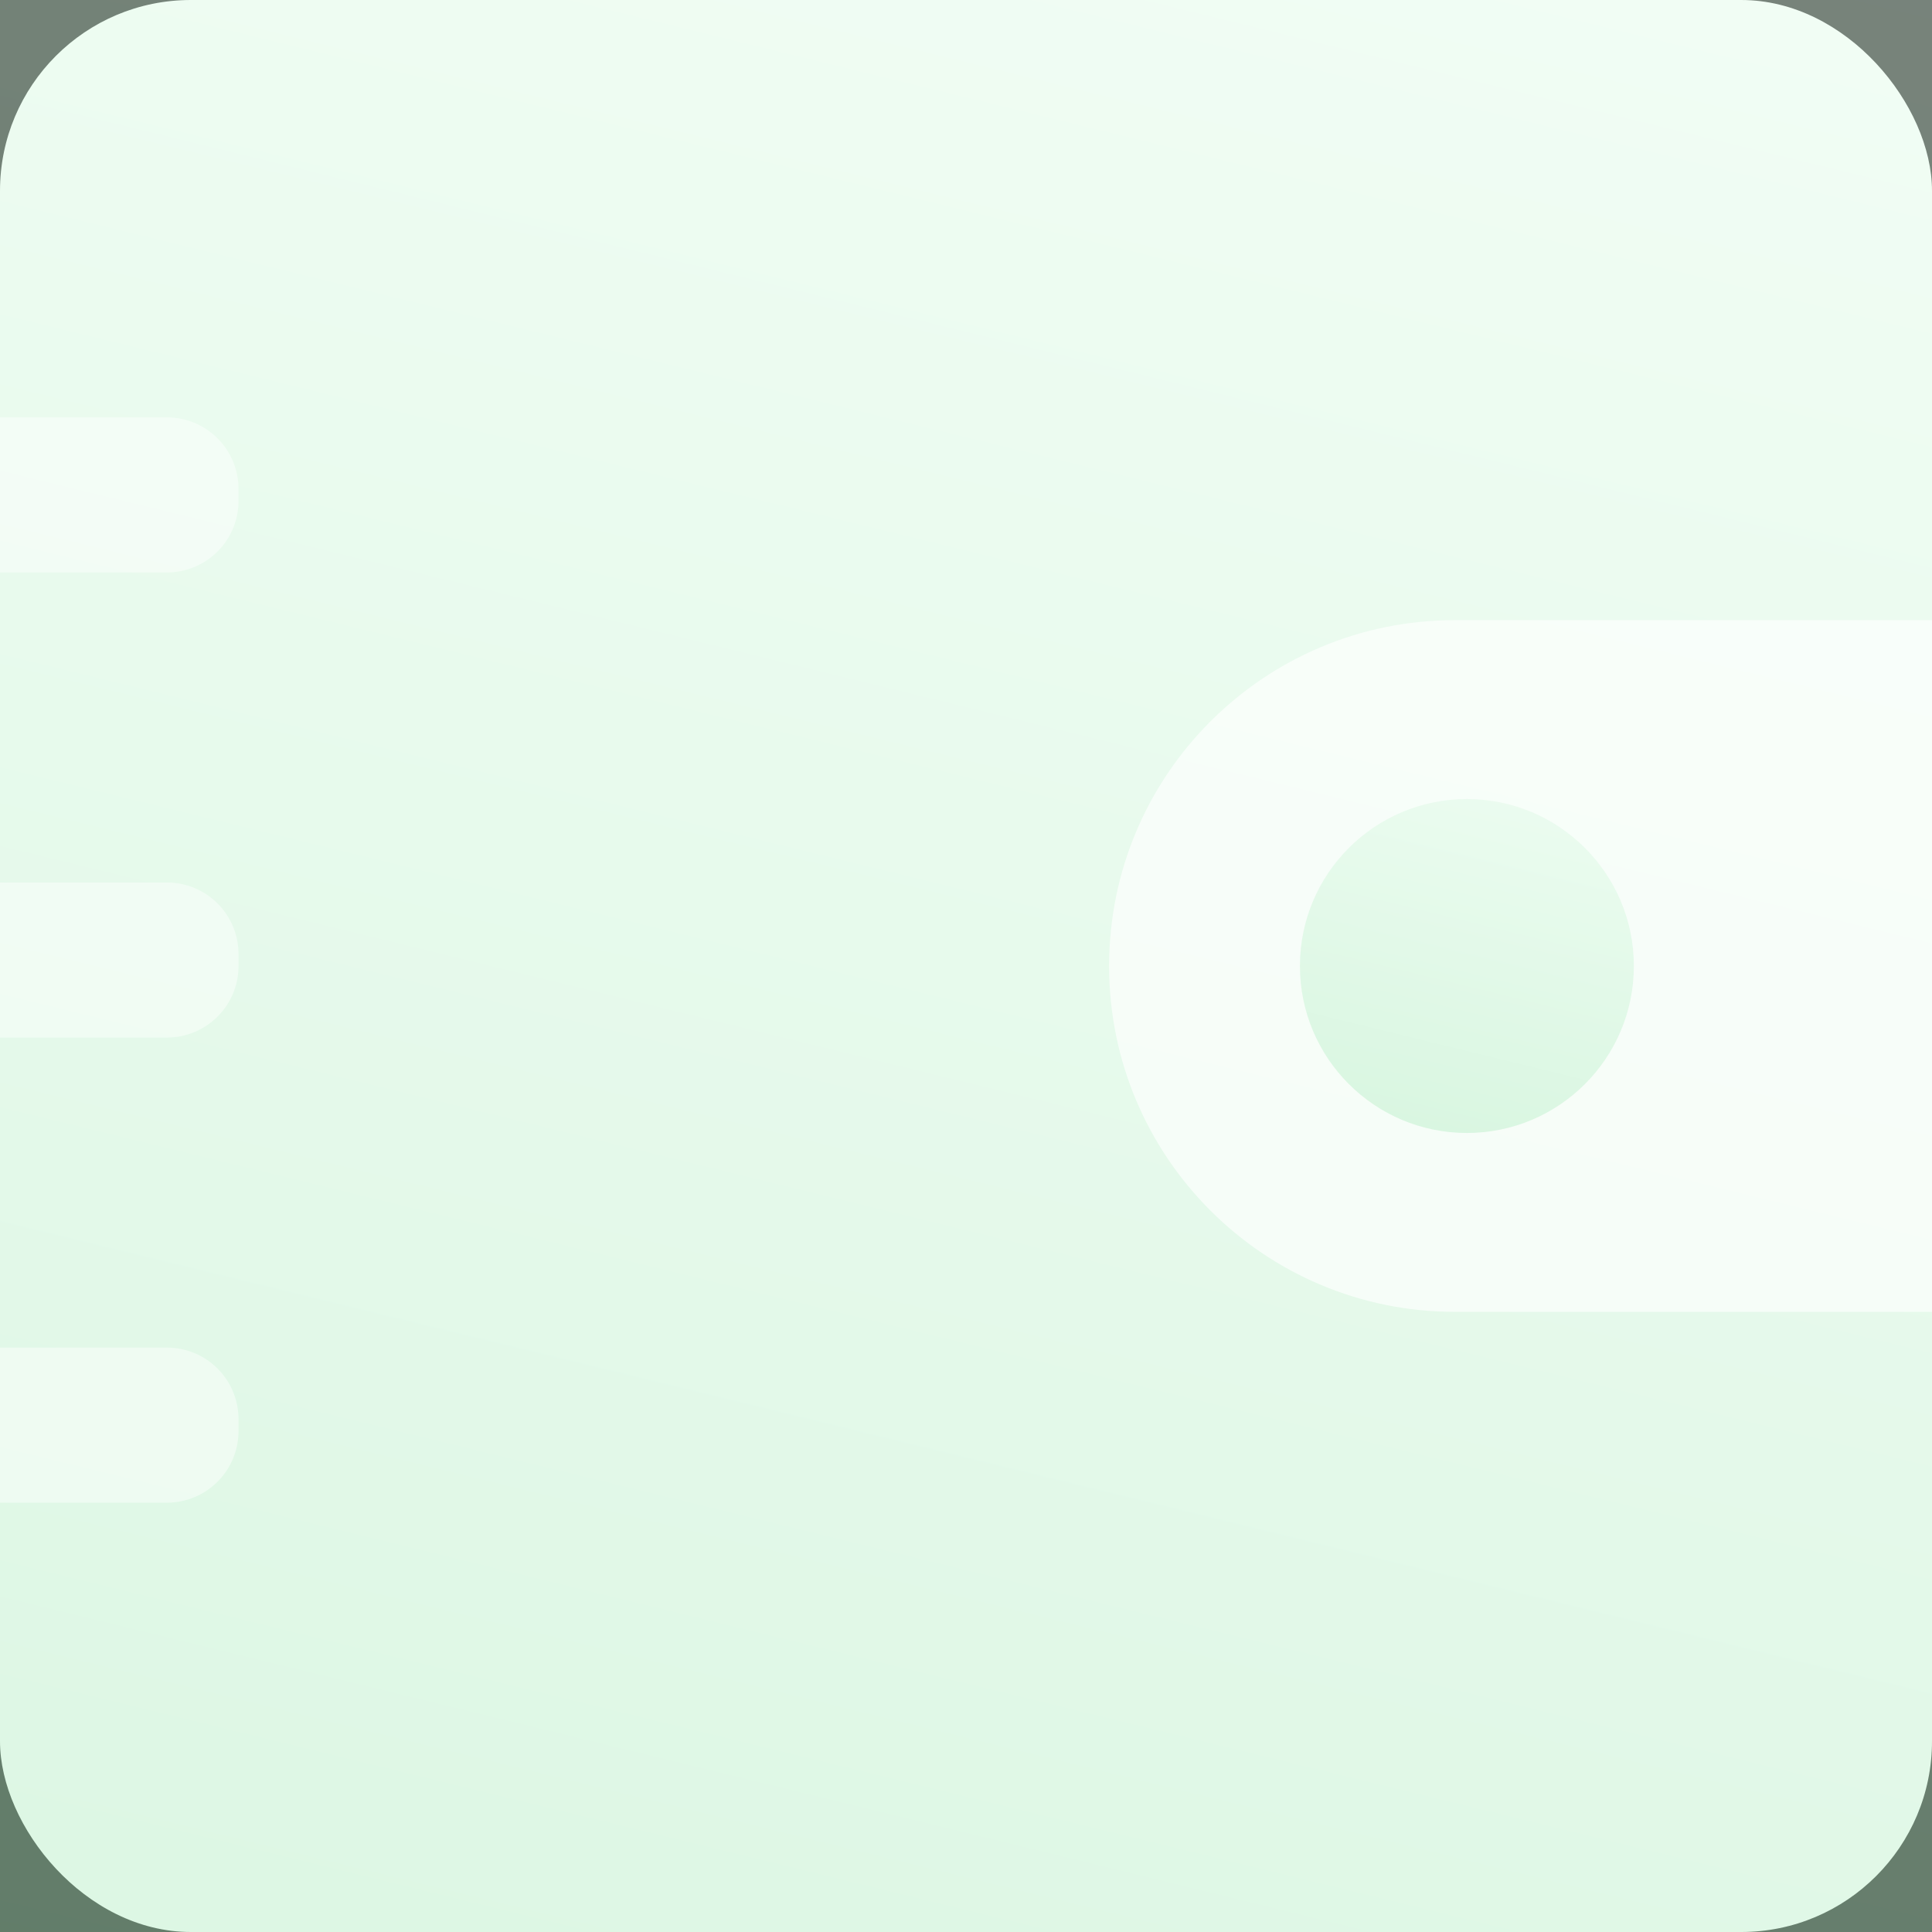<svg width="162" height="162" viewBox="0 0 162 162" fill="none" xmlns="http://www.w3.org/2000/svg">
    <rect x="0" y="0" width="162" height="162" fill="#333333" stroke="none"/>
    <rect width="162" height="162" rx="16" fill="#fff"/>
    <path d="M162 0H0v162h162V0z" fill="url(#1z8dro7sxa)" fill-opacity=".4"/>
    <path opacity=".65" d="M93 81c0-16.016 12.984-29 29-29h40v58h-40c-16.016 0-29-12.984-29-29z" fill="#fff"/>
    <circle cx="123" cy="81" r="14" fill="url(#ez6g4brqdb)" fill-opacity=".4"/>
    <path d="M0 74h14a6 6 0 0 1 6 6v1a6 6 0 0 1-6 6H0V74zM0 35h14a6 6 0 0 1 6 6v1a6 6 0 0 1-6 6H0V35zM0 113h14a6 6 0 0 1 6 6v1a6 6 0 0 1-6 6H0v-13z" fill="#fff" fill-opacity=".45"/>
    <defs>
        <linearGradient id="1z8dro7sxa" x1="125.5" y1="-8.5" x2="79.001" y2="181.511" gradientUnits="userSpaceOnUse">
            <stop stop-color="#DDFAE5"/>
            <stop offset="1" stop-color="#A8EABA"/>
        </linearGradient>
        <linearGradient id="ez6g4brqdb" x1="130.691" y1="65.531" x2="122.654" y2="98.372" gradientUnits="userSpaceOnUse">
            <stop stop-color="#DDFAE5"/>
            <stop offset="1" stop-color="#A8EABA"/>
        </linearGradient>
    </defs>
</svg>
